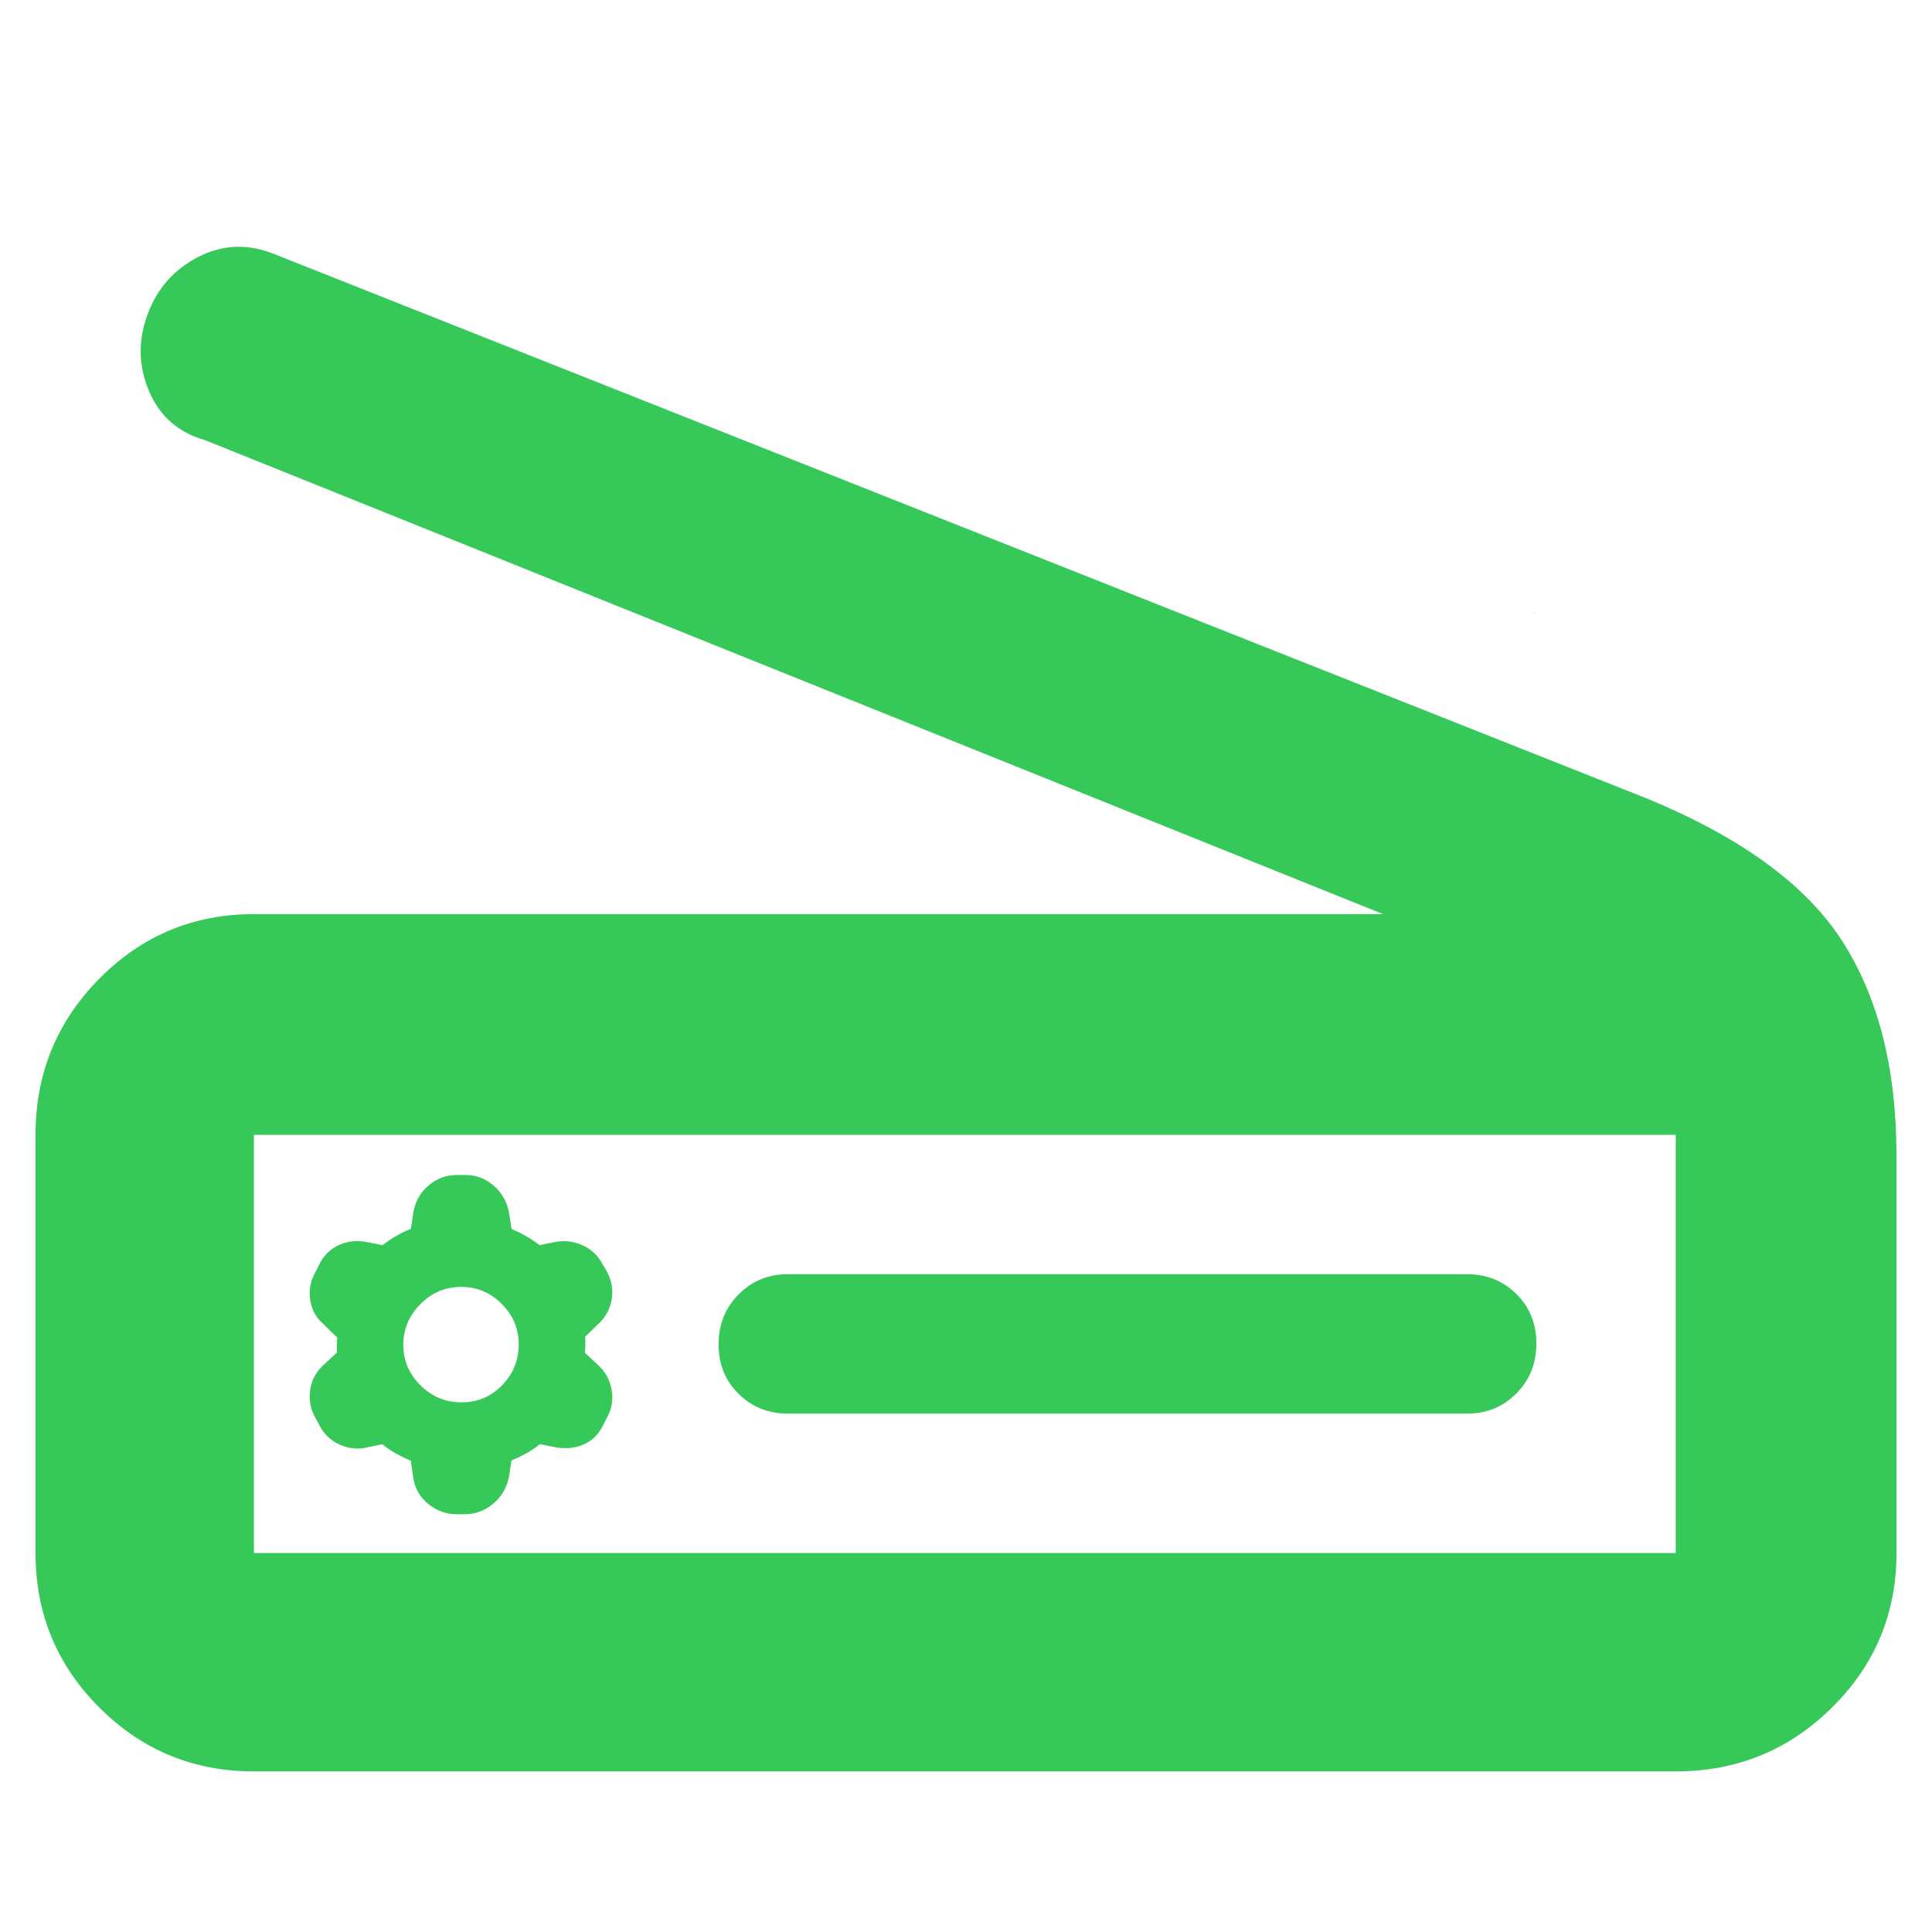 <svg clip-rule="evenodd" fill-rule="evenodd" stroke-linejoin="round" stroke-miterlimit="2" viewBox="0 0 250 250" xmlns="http://www.w3.org/2000/svg"><path fill="rgb(55, 200, 90)" d="m178.964 118.286-152.421-61.329c-3.433-.969-5.845-3.065-7.236-6.29-1.389-3.223-1.468-6.529-.238-9.918 1.233-3.391 3.437-5.896 6.614-7.515 3.179-1.622 6.472-1.731 9.879-.328l177.373 70.348c12.226 5.011 20.694 11.16 25.404 18.45 4.71 7.291 7.065 16.574 7.065 27.847v51.409c0 7.826-2.783 14.492-8.349 19.998-5.565 5.507-12.303 8.261-20.211 8.261h-183.988c-7.826 0-14.493-2.754-20.001-8.261-5.505-5.506-8.258-12.172-8.258-19.998v-54.114c0-7.909 2.753-14.646 8.258-20.212 5.508-5.565 12.175-8.348 20.001-8.348zm-146.108 82.674h183.988v-54.114h-183.988zm45.696-36.385c.623 1.19.807 2.393.596 3.603-.216 1.238-.796 2.297-1.754 3.165l-1.684 1.628c.034.341.047.72.034 1.138-.013.336-.036.647-.069.93l1.663 1.553c.998.895 1.598 1.991 1.812 3.278.218 1.306-.001 2.503-.628 3.595l-.606 1.211-.091.166c-.712 1.185-1.684 1.926-2.869 2.282-.977.293-2.001.351-3.073.156l-2.015-.403c-.579.469-1.239.905-1.986 1.302-.585.311-1.152.577-1.699.803l-.326 2.123c-.01.056-.019.114-.032.17-.303 1.337-.978 2.443-2.019 3.315-1.09.911-2.313 1.351-3.655 1.351h-1.041c-1.318 0-2.521-.411-3.601-1.255-1.132-.883-1.81-2.04-2.03-3.473l-.004-.027-.327-2.182c-.587-.235-1.177-.514-1.771-.841-.715-.391-1.35-.818-1.91-1.279l-1.785.367c-1.171.305-2.318.239-3.445-.199-1.152-.448-2.057-1.203-2.711-2.27.326.509-.075-.132-.075-.132l-.609-1.132c-.635-1.078-.881-2.259-.72-3.549.167-1.333.748-2.448 1.742-3.342l1.742-1.624c-.024-.33-.031-.694-.016-1.096.01-.3.026-.575.047-.824l-1.86-1.812c-.873-.767-1.438-1.777-1.633-3.06l-.001-.011-.014-.092-.002-.015v-.005c-.164-1.24.067-2.403.696-3.485l.59-1.194c.03-.061.099-.18.099-.181.659-1.09 1.547-1.825 2.634-2.243.998-.385 2.068-.487 3.211-.279l.012.001.017.004h.002c.001.001.001.001.001.001l-.003-.001h.002c.003.001.005.001.008.002l.008.001c-.001 0-.001 0-.002 0 .471.099.513.1.1.019l2.002.391c.535-.422 1.141-.832 1.82-1.226.617-.358 1.231-.654 1.838-.887l.314-2.037c.216-1.411.854-2.578 1.903-3.505 1.074-.951 2.327-1.425 3.76-1.425h1.121c1.327 0 2.537.444 3.613 1.369 1.011.87 1.67 1.976 1.959 3.329l.002.012.004.03.001-.001.008.042-.002.003.005.033v.013l.005-.005.344 2.17c.556.225 1.136.505 1.734.842.708.398 1.333.812 1.878 1.237l2.03-.404c1.051-.211 2.138-.123 3.257.308 1.189.456 2.102 1.235 2.739 2.325l.629 1.071.003.005s.052.095.083.152zm-31.122-3.856.072.014c-.023-.004-.047-.009-.072-.014zm0 0-.022-.004c.008.001.015.002.022.004zm-.022-.004s-.001 0-.002 0zm-.002 0-.002-.001c.001 0 .001 0 .002.001zm12.315 20.746c2.06 0 3.807-.73 5.238-2.195 1.442-1.478 2.163-3.253 2.163-5.327 0-2.007-.738-3.741-2.196-5.21-1.456-1.468-3.207-2.205-5.252-2.205-2.048 0-3.805.747-5.273 2.23-1.472 1.486-2.216 3.239-2.216 5.266 0 2.02.741 3.762 2.212 5.23 1.477 1.473 3.251 2.211 5.324 2.211zm42.206 1.461c-2.506 0-4.622-.852-6.35-2.556-1.729-1.703-2.594-3.84-2.594-6.409 0-2.571.865-4.726 2.594-6.464 1.728-1.74 3.844-2.609 6.35-2.609h87.935c2.505 0 4.623.851 6.352 2.555 1.728 1.704 2.592 3.84 2.592 6.41 0 2.571-.864 4.726-2.592 6.463-1.729 1.74-3.847 2.61-6.352 2.61zm96.605-103.701.091.078-.077.013-.012-.009zm45.633-48.509c-.012-.023-.024-.046-.037-.068.11.202.089.164.037.068zm-.037-.068c-.013-.024-.027-.051-.044-.082.015.027.03.054.044.082z"/></svg>